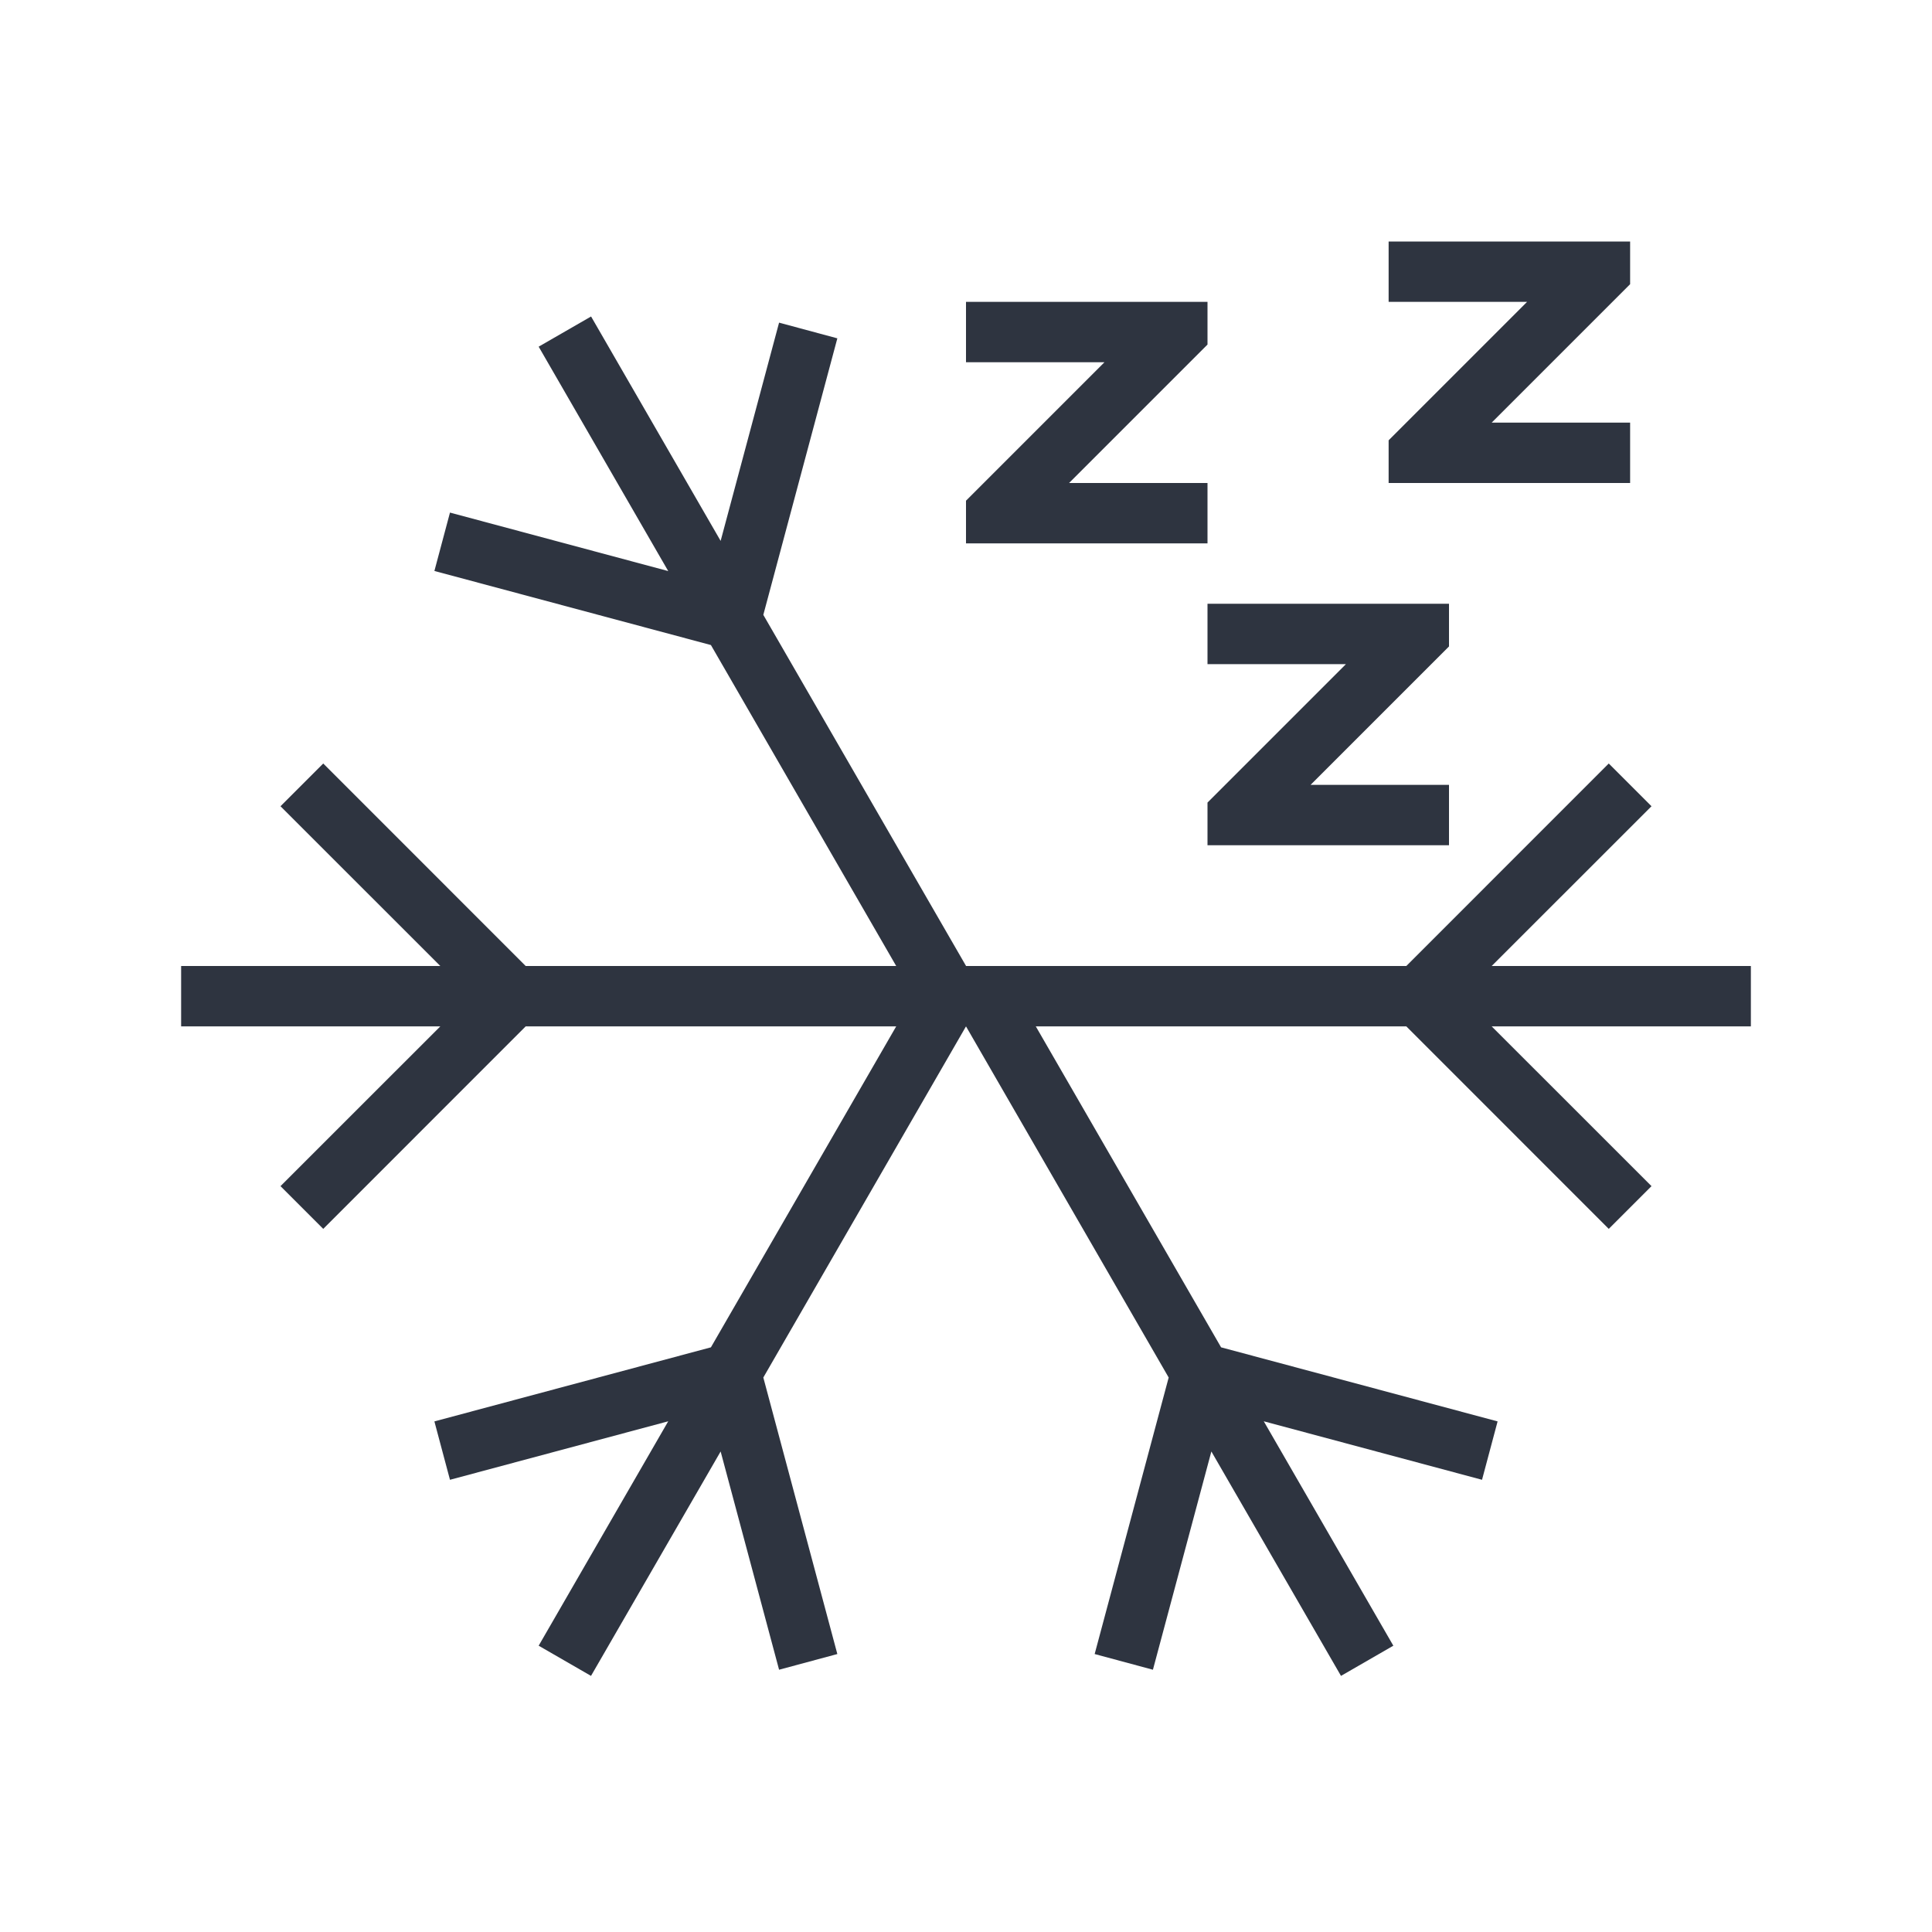 <svg xmlns="http://www.w3.org/2000/svg" viewBox="0 0 32 32">
 <style type="text/css">.ColorScheme-Text {
            color:#2e3440;
        }</style>
 <g class="ColorScheme-Text" fill="currentColor">
  <path d="M9.79 5.242l-.868.5 2.146 3.717-3.615-.969-.258.967 4.58 1.227L14.844 16H8.707l-3.353-3.354-.708.708L7.293 16H3v1h4.293l-2.647 2.646.708.708L8.707 17h6.137l-3.069 5.316-4.58 1.227.258.967 3.615-.969-2.146 3.717.867.5 2.147-3.717.968 3.615.965-.26-1.226-4.58L16 17l3.357 5.816-1.226 4.58.965.26.968-3.615 2.147 3.717.867-.5-2.146-3.717 3.615.969.258-.967-4.58-1.227L17.156 17h6.137l3.353 3.354.708-.708L24.707 17H29v-1h-4.293l2.647-2.646-.708-.708L23.293 16H16v-.002l-3.357-5.814 1.226-4.58-.965-.26-.968 3.615zM23 4v1h2.293l-2 2-.293.293V8h4V7h-2.293l2-2L27 4.707V4h-.707z" />
  <path d="M20 10v1h2.293l-2 2-.293.293V14h4v-1h-2.293l2-2 .293-.293V10h-.707zm-4-5v1h2.293l-2 2-.293.293V9h4V8h-2.293l2-2L20 5.707V5h-.707z" />
 </g>
</svg>